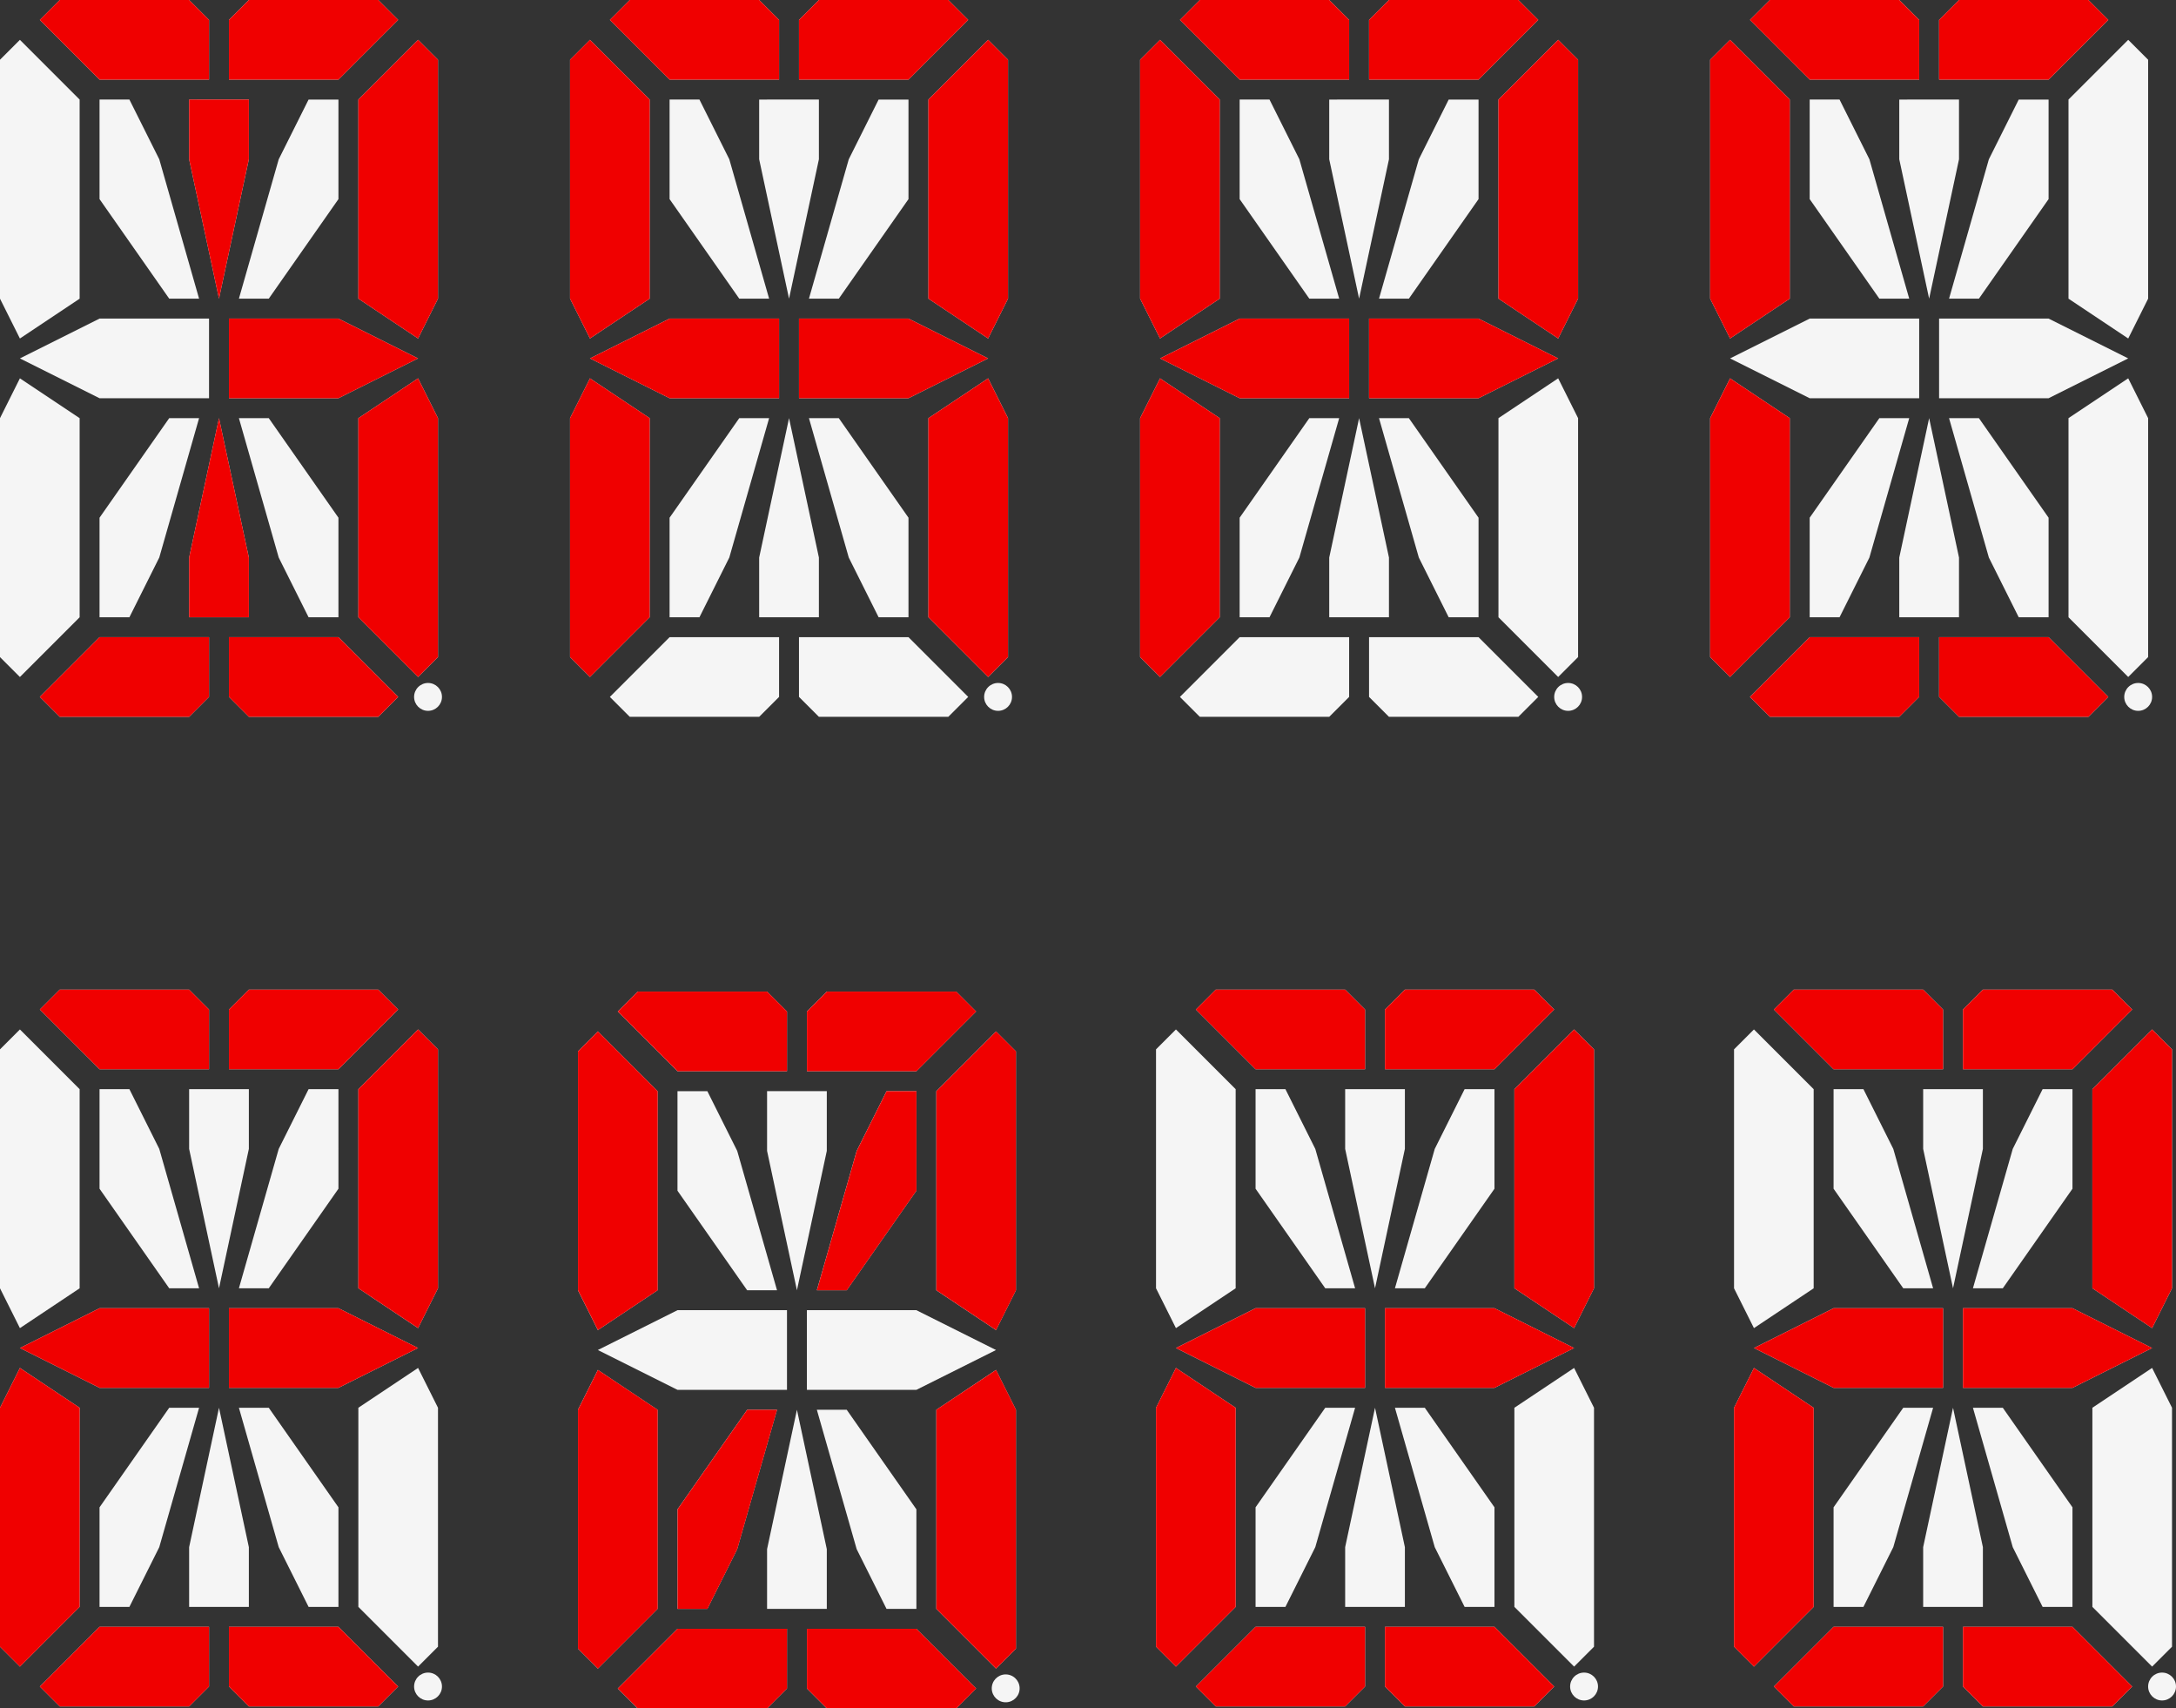 <?xml version="1.0" encoding="utf-8"?>
<!-- Generator: Adobe Illustrator 26.0.0, SVG Export Plug-In . SVG Version: 6.00 Build 0)  -->
<svg version="1.1" id="Layer_1" xmlns="http://www.w3.org/2000/svg" xmlns:xlink="http://www.w3.org/1999/xlink" x="0px" y="0px"
	 viewBox="0 0 1093 858" style="enable-background:new 0 0 1093 858;" xml:space="preserve">
<rect x="0" y="0" width="1093" height="858" fill="#333333" stroke="none"/>
<style type="text/css">
	.st0{fill:#F5F5F5;}
	.st1{fill:#F00000;}
</style>
<symbol  id="All" viewBox="-111 -180 222 360">
	<path id="sA1_00000060737577777977590140000005359712100309773503_" class="st0" d="M-81,180l-10-10l30-30h55v30l-10,10H-81z"/>
	<path id="sA2_00000182510476154367722460000016536543592064757654_" class="st0" d="M4,140h55l30,30l-10,10H14L4,170V140z"/>
	<path id="sB_00000071562058257438689450000006972265688013182121_" class="st0" d="M69,130l30,30l10-10V30L99,10L69,30V130z"/>
	<path id="sC_00000096752097995830805860000011426471809403429288_" class="st0" d="M69-30l30,20l10-20v-120l-10-10l-30,30V-30z"/>
	<path id="sD1_00000175303604684250512350000010499134586633568402_" class="st0" d="M-61-140h55v-30l-10-10h-65l-10,10L-61-140z"/>
	<path id="sD2_00000165220644573457954740000007478599077222591120_" class="st0" d="M4-140h55l30-30l-10-10H14L4-170V-140z"/>
	<path id="sE_00000060015494398807112840000004963078269474749884_" class="st0" d="M-101-160l-10,10v120l10,20l30-20v-100L-101-160
		z"/>
	<path id="sF_00000139287598200755708430000014214823454328049284_" class="st0" d="M-101,10l-10,20v120l10,10l30-30V30L-101,10z"/>
	<path id="sG1_00000047746847143583653110000015081710450843557302_" class="st0" d="M-101,0l40,20h55v-40h-55L-101,0z"/>
	<path id="sG2_00000067227304092948671660000005741588248741480380_" class="st0" d="M99,0L59-20H4v40h55L99,0z"/>
	<path id="sH_00000087380556535023372080000011261166505716617607_" class="st0" d="M-61,130h15l15-30l20-70h-15l-35,50V130z"/>
	<path id="sI_00000071549509016862561020000014230785356951517072_" class="st0" d="M14,130v-30L-1,30l-15,70v30H14z"/>
	<path id="sJ_00000046317884880428127250000012479478479597491390_" class="st0" d="M29,100l15,30h15V80L24,30H9L29,100z"/>
	<path id="sK_00000172412761520092401430000012043925512595534722_" class="st0" d="M-26-30h15l-20-70l-15-30h-15v50L-26-30z"/>
	<path id="sL_00000150822089005487450400000010749147673165738381_" class="st0" d="M-1-30l15-70v-30h-30v30L-1-30z"/>
	<path id="sM_00000054986580436672924170000017482283830110606773_" class="st0" d="M9-30h15l35-50v-50H44l-15,30L9-30z"/>
	<circle id="sDP_00000107561484335406956640000017123649737968131715_" class="st0" cx="104" cy="-170" r="7"/>
</symbol>
<symbol  id="U0030" viewBox="-110 -180 220 360">
	<path id="sA1-16_00000052087698331533371330000004290324717033614505_" class="st1" d="M-80,180l-10-10l30-30h55v30l-10,10H-80z"/>
	<path id="sA2-16_00000105413187971994018650000011766658581223779774_" class="st1" d="M5,140h55l30,30l-10,10H15L5,170V140z"/>
	<path id="sB-15_00000092455467734654576940000002978262018568985257_" class="st1" d="M70,130l30,30l10-10V30l-10-20L70,30V130z"/>
	<path id="sC-11_00000179605217395754676110000006275692262689623697_" class="st1" d="M70-30l30,20l10-20v-120l-10-10l-30,30V-30z"
		/>
	<path id="sD1-14_00000015337564541483742460000003548179621199191210_" class="st1" d="M-60-140h55v-30l-10-10h-65l-10,10L-60-140z
		"/>
	<path id="sD2-14_00000136390199128330387400000005179505339474757267_" class="st1" d="M5-140h55l30-30l-10-10H15L5-170V-140z"/>
	<path id="sE-15_00000125563284476926416700000003503697071008456380_" class="st1" d="M-100-160l-10,10v120l10,20l30-20v-100
		L-100-160z"/>
	<path id="sF-12_00000170979487200315974470000017177863071013295748_" class="st1" d="M-100,10l-10,20v120l10,10l30-30V30L-100,10z
		"/>
	<path id="sJ-9_00000150803993827392537300000015681766398532604828_" class="st1" d="M30,100l15,30h15V80L25,30H10L30,100z"/>
	<path id="sK-9_00000106122160381259601240000015717811551179446199_" class="st1" d="M-25-30h15l-20-70l-15-30h-15v50L-25-30z"/>
</symbol>
<symbol  id="U0032" viewBox="-110 -180 220 360">
	<path id="sA1-13_00000054978487096612572690000015265469696201766295_" class="st1" d="M-80,180l-10-10l30-30h55v30l-10,10H-80z"/>
	<path id="sA2-13_00000068675380411822203260000001413166737223825077_" class="st1" d="M5,140h55l30,30l-10,10H15L5,170V140z"/>
	<path id="sB-12_00000101806330392836239710000013708252266696891782_" class="st1" d="M70,130l30,30l10-10V30l-10-20L70,30V130z"/>
	<path id="sD1-11_00000089562596915365548080000008112728158791002022_" class="st1" d="M-60-140h55v-30l-10-10h-65l-10,10L-60-140z
		"/>
	<path id="sD2-11_00000128452135352505147910000007387309289328883637_" class="st1" d="M5-140h55l30-30l-10-10H15L5-170V-140z"/>
	<path id="sE-12_00000081634740986176691730000014390518148526219439_" class="st1" d="M-100-160l-10,10v120l10,20l30-20v-100
		L-100-160z"/>
	<path id="sG1-11_00000049202568981843795910000005299253568767449757_" class="st1" d="M-100,0l40,20h55v-40h-55L-100,0z"/>
	<path id="sG2-12_00000115489155329350147730000005620868471812977322_" class="st1" d="M100,0L60-20H5v40h55L100,0z"/>
</symbol>
<symbol  id="U0041" viewBox="-110 -170 220 340">
	<path id="sA1-10_00000078765926490743084970000017630098754242764675_" class="st1" d="M-80,170l-10-10l30-30h55v30l-10,10H-80z"/>
	<path id="sA2-10_00000008148881622322670240000004974842361639572920_" class="st1" d="M5,130h55l30,30l-10,10H15L5,160V130z"/>
	<path id="sB-10_00000062157775487404774780000006326925629325251712_" class="st1" d="M70,120l30,30l10-10V20L100,0L70,20V120z"/>
	<path id="sC-10_00000062909228540550794140000013470227394255511936_" class="st1" d="M70-40l30,20l10-20v-120l-10-10l-30,30V-40z"
		/>
	<path id="sE-9_00000150825137683368677300000016844762037098879410_" class="st1" d="M-100-170l-10,10v120l10,20l30-20v-100
		L-100-170z"/>
	<path id="sF-9_00000174586013795309578560000004585277969049441464_" class="st1" d="M-100,0l-10,20v120l10,10l30-30V20L-100,0z"/>
	<path id="sG1-9_00000049914831977495205590000014119290704097911981_" class="st1" d="M-100-10l40,20h55v-40h-55L-100-10z"/>
	<path id="sG2-10_00000080189754790766195520000000372966315588268207_" class="st1" d="M100-10L60-30H5v40h55L100-10z"/>
</symbol>
<symbol  id="U0042" viewBox="-100 -180 200 360">
	<path id="sA1-9_00000147939961446718808020000014843282329051571097_" class="st1" d="M-90,180l-10-10l30-30h55v30l-10,10H-90z"/>
	<path id="sA2-9_00000139282876999418707480000003634147866775350959_" class="st1" d="M-5,140h55l30,30l-10,10H5l-10-10V140z"/>
	<path id="sB-9_00000047739338571357490040000008081238173164727936_" class="st1" d="M60,130l30,30l10-10V30L90,10L60,30V130z"/>
	<path id="sC-9_00000080189445761932955220000014909499902028311990_" class="st1" d="M60-30l30,20l10-20v-120l-10-10l-30,30V-30z"
		/>
	<path id="sD1-9_00000083070267526600133180000013420423591694883974_" class="st1" d="M-70-140h55v-30l-10-10h-65l-10,10L-70-140z"
		/>
	<path id="sD2-9_00000005979901329244826960000000131767045631047102_" class="st1" d="M-5-140h55l30-30l-10-10H5l-10,10V-140z"/>
	<path id="sG2-9_00000093870217633886049780000000113542235510028972_" class="st1" d="M90,0L50-20H-5v40h55L90,0z"/>
	<path id="sI-9_00000074404552873542123790000000580303093928999570_" class="st1" d="M5,130v-30l-15-70l-15,70v30H5z"/>
	<path id="sL-9_00000087393494766215350390000014611500054671573898_" class="st1" d="M-10-30l15-70v-30h-30v30L-10-30z"/>
</symbol>
<symbol  id="U0043" viewBox="-100 -180 200 360">
	<path id="sA1-12_00000013872078434692907640000014250082123986032779_" class="st1" d="M-70,180l-10-10l30-30H5v30l-10,10H-70z"/>
	<path id="sA2-12_00000011731930169314501310000018003556792658633104_" class="st1" d="M15,140h55l30,30l-10,10H25l-10-10V140z"/>
	<path id="sD1-10_00000163063607423368161390000013463653658701140401_" class="st1" d="M-50-140H5v-30l-10-10h-65l-10,10L-50-140z"
		/>
	<path id="sD2-10_00000059308998724461138690000013998424298705710516_" class="st1" d="M15-140h55l30-30l-10-10H25l-10,10V-140z"/>
	<path id="sE-11_00000091015723420272951450000007031589027959335313_" class="st1" d="M-90-160l-10,10v120l10,20l30-20v-100
		L-90-160z"/>
	<path id="sF-11_00000047054387858840838020000007961529935982795649_" class="st1" d="M-90,10l-10,20v120l10,10l30-30V30L-90,10z"
		/>
</symbol>
<symbol  id="U0050" viewBox="-110 -170 220 340">
	<path id="sA1-11_00000111167772295079557800000001471755367073704368_" class="st1" d="M-80,170l-10-10l30-30h55v30l-10,10H-80z"/>
	<path id="sA2-11_00000160167299774184469150000001796315119674176441_" class="st1" d="M5,130h55l30,30l-10,10H15L5,160V130z"/>
	<path id="sB-11_00000109744341873949643530000004856371433662807465_" class="st1" d="M70,120l30,30l10-10V20L100,0L70,20V120z"/>
	<path id="sE-10_00000060738431954950588440000003381631653857030551_" class="st1" d="M-100-170l-10,10v120l10,20l30-20v-100
		L-100-170z"/>
	<path id="sF-10_00000016790549049164996380000002561606170258526138_" class="st1" d="M-100,0l-10,20v120l10,10l30-30V20L-100,0z"
		/>
	<path id="sG1-10_00000146492009767340653580000002064974926257828753_" class="st1" d="M-100-10l40,20h55v-40h-55L-100-10z"/>
	<path id="sG2-11_00000016763200952599845570000013668281430273421468_" class="st1" d="M100-10L60-30H5v40h55L100-10z"/>
</symbol>
<g id="Layer_2_00000164479235883240272500000011727456876078869944_">
	<g id="Layer_1-2">
		
			<use xlink:href="#All"  width="222" height="360" x="-111" y="-180" transform="matrix(1 0 0 -1 111 180)" style="overflow:visible;"/>
		
			<use xlink:href="#All"  width="222" height="360" x="-111" y="-180" transform="matrix(1 0 0 -1 397.33 180)" style="overflow:visible;"/>
		
			<use xlink:href="#All"  width="222" height="360" x="-111" y="-180" transform="matrix(1 0 0 -1 683.67 180)" style="overflow:visible;"/>
		
			<use xlink:href="#All"  width="222" height="360" x="-111" y="-180" transform="matrix(1 0 0 -1 970 180)" style="overflow:visible;"/>
		
			<use xlink:href="#All"  width="222" height="360" x="-111" y="-180" transform="matrix(1 0 0 -1 111 677)" style="overflow:visible;"/>
		
			<use xlink:href="#All"  width="222" height="360" x="-111" y="-180" transform="matrix(1 0 0 -1 691.67 677)" style="overflow:visible;"/>
		
			<use xlink:href="#All"  width="222" height="360" x="-111" y="-180" transform="matrix(1 0 0 -1 982 677)" style="overflow:visible;"/>
		<path id="sA1-8" class="st0" d="M385.3,498l10,10v30h-55l-30-30l10-10H385.3z"/>
		<path id="sA2-8" class="st0" d="M405.3,508l10-10h65l10,10l-30,30h-55V508z"/>
		<path id="sB-8" class="st0" d="M470.3,648l30,20l10-20V528l-10-10l-30,30V648z"/>
		<path id="sC-8" class="st0" d="M470.3,808l30,30l10-10V708l-10-20l-30,20V808z"/>
		<path id="sD1-8" class="st0" d="M310.3,848l10,10h65l10-10v-30h-55L310.3,848z"/>
		<path id="sD2-8" class="st0" d="M405.3,848l10,10h65l10-10l-30-30h-55V848z"/>
		<path id="sE-8" class="st0" d="M330.3,808V708l-30-20l-10,20v120l10,10L330.3,808z"/>
		<path id="sF-8" class="st0" d="M300.3,668l30-20V548l-30-30l-10,10v120L300.3,668z"/>
		<path id="sG1-8" class="st0" d="M340.3,698h55v-40h-55l-40,20L340.3,698z"/>
		<path id="sG2-8" class="st0" d="M460.3,658h-55v40h55l40-20L460.3,658z"/>
		<path id="sH-8" class="st0" d="M340.3,598l35,50h15l-20-70l-15-30h-15V598z"/>
		<path id="sI-8" class="st0" d="M385.3,548v30l15,70l15-70v-30H385.3z"/>
		<path id="sJ-8" class="st0" d="M410.3,648h15l35-50v-50h-15l-15,30L410.3,648z"/>
		<path id="sK-8" class="st0" d="M340.3,758v50h15l15-30l20-70h-15L340.3,758z"/>
		<path id="sL-8" class="st0" d="M385.3,778v30h30v-30l-15-70L385.3,778z"/>
		<path id="sM-8" class="st0" d="M430.3,778l15,30h15v-50l-35-50h-15L430.3,778z"/>
		
			<ellipse id="sDP-8" transform="matrix(0.16 -0.987 0.987 0.16 -412.665 1210.97)" class="st0" cx="505.3" cy="848" rx="7" ry="7"/>
		
			<use xlink:href="#U0042"  width="200" height="360" x="-100" y="-180" transform="matrix(1 0 0 -1 120 180)" style="overflow:visible;"/>
		
			<use xlink:href="#U0041"  width="220" height="340" x="-110" y="-170" transform="matrix(1 0 0 -1 396.33 170)" style="overflow:visible;"/>
		
			<use xlink:href="#U0050"  width="220" height="340" x="-110" y="-170" transform="matrix(1 0 0 -1 682.67 170)" style="overflow:visible;"/>
		
			<use xlink:href="#U0043"  width="200" height="360" x="-100" y="-180" transform="matrix(1 0 0 -1 959 180)" style="overflow:visible;"/>
		
			<use xlink:href="#U0032"  width="220" height="360" x="-110" y="-180" transform="matrix(1 0 0 -1 110 677)" style="overflow:visible;"/>
		
			<use xlink:href="#U0032"  width="220" height="360" x="-110" y="-180" transform="matrix(1 0 0 -1 690.67 677)" style="overflow:visible;"/>
		
			<use xlink:href="#U0032"  width="220" height="360" x="-110" y="-180" transform="matrix(1 0 0 -1 981 677)" style="overflow:visible;"/>
		
			<use xlink:href="#U0030"  width="220" height="360" x="-110" y="-180" transform="matrix(1 0 0 -1 400.33 678)" style="overflow:visible;"/>
	</g>
</g>
</svg>

